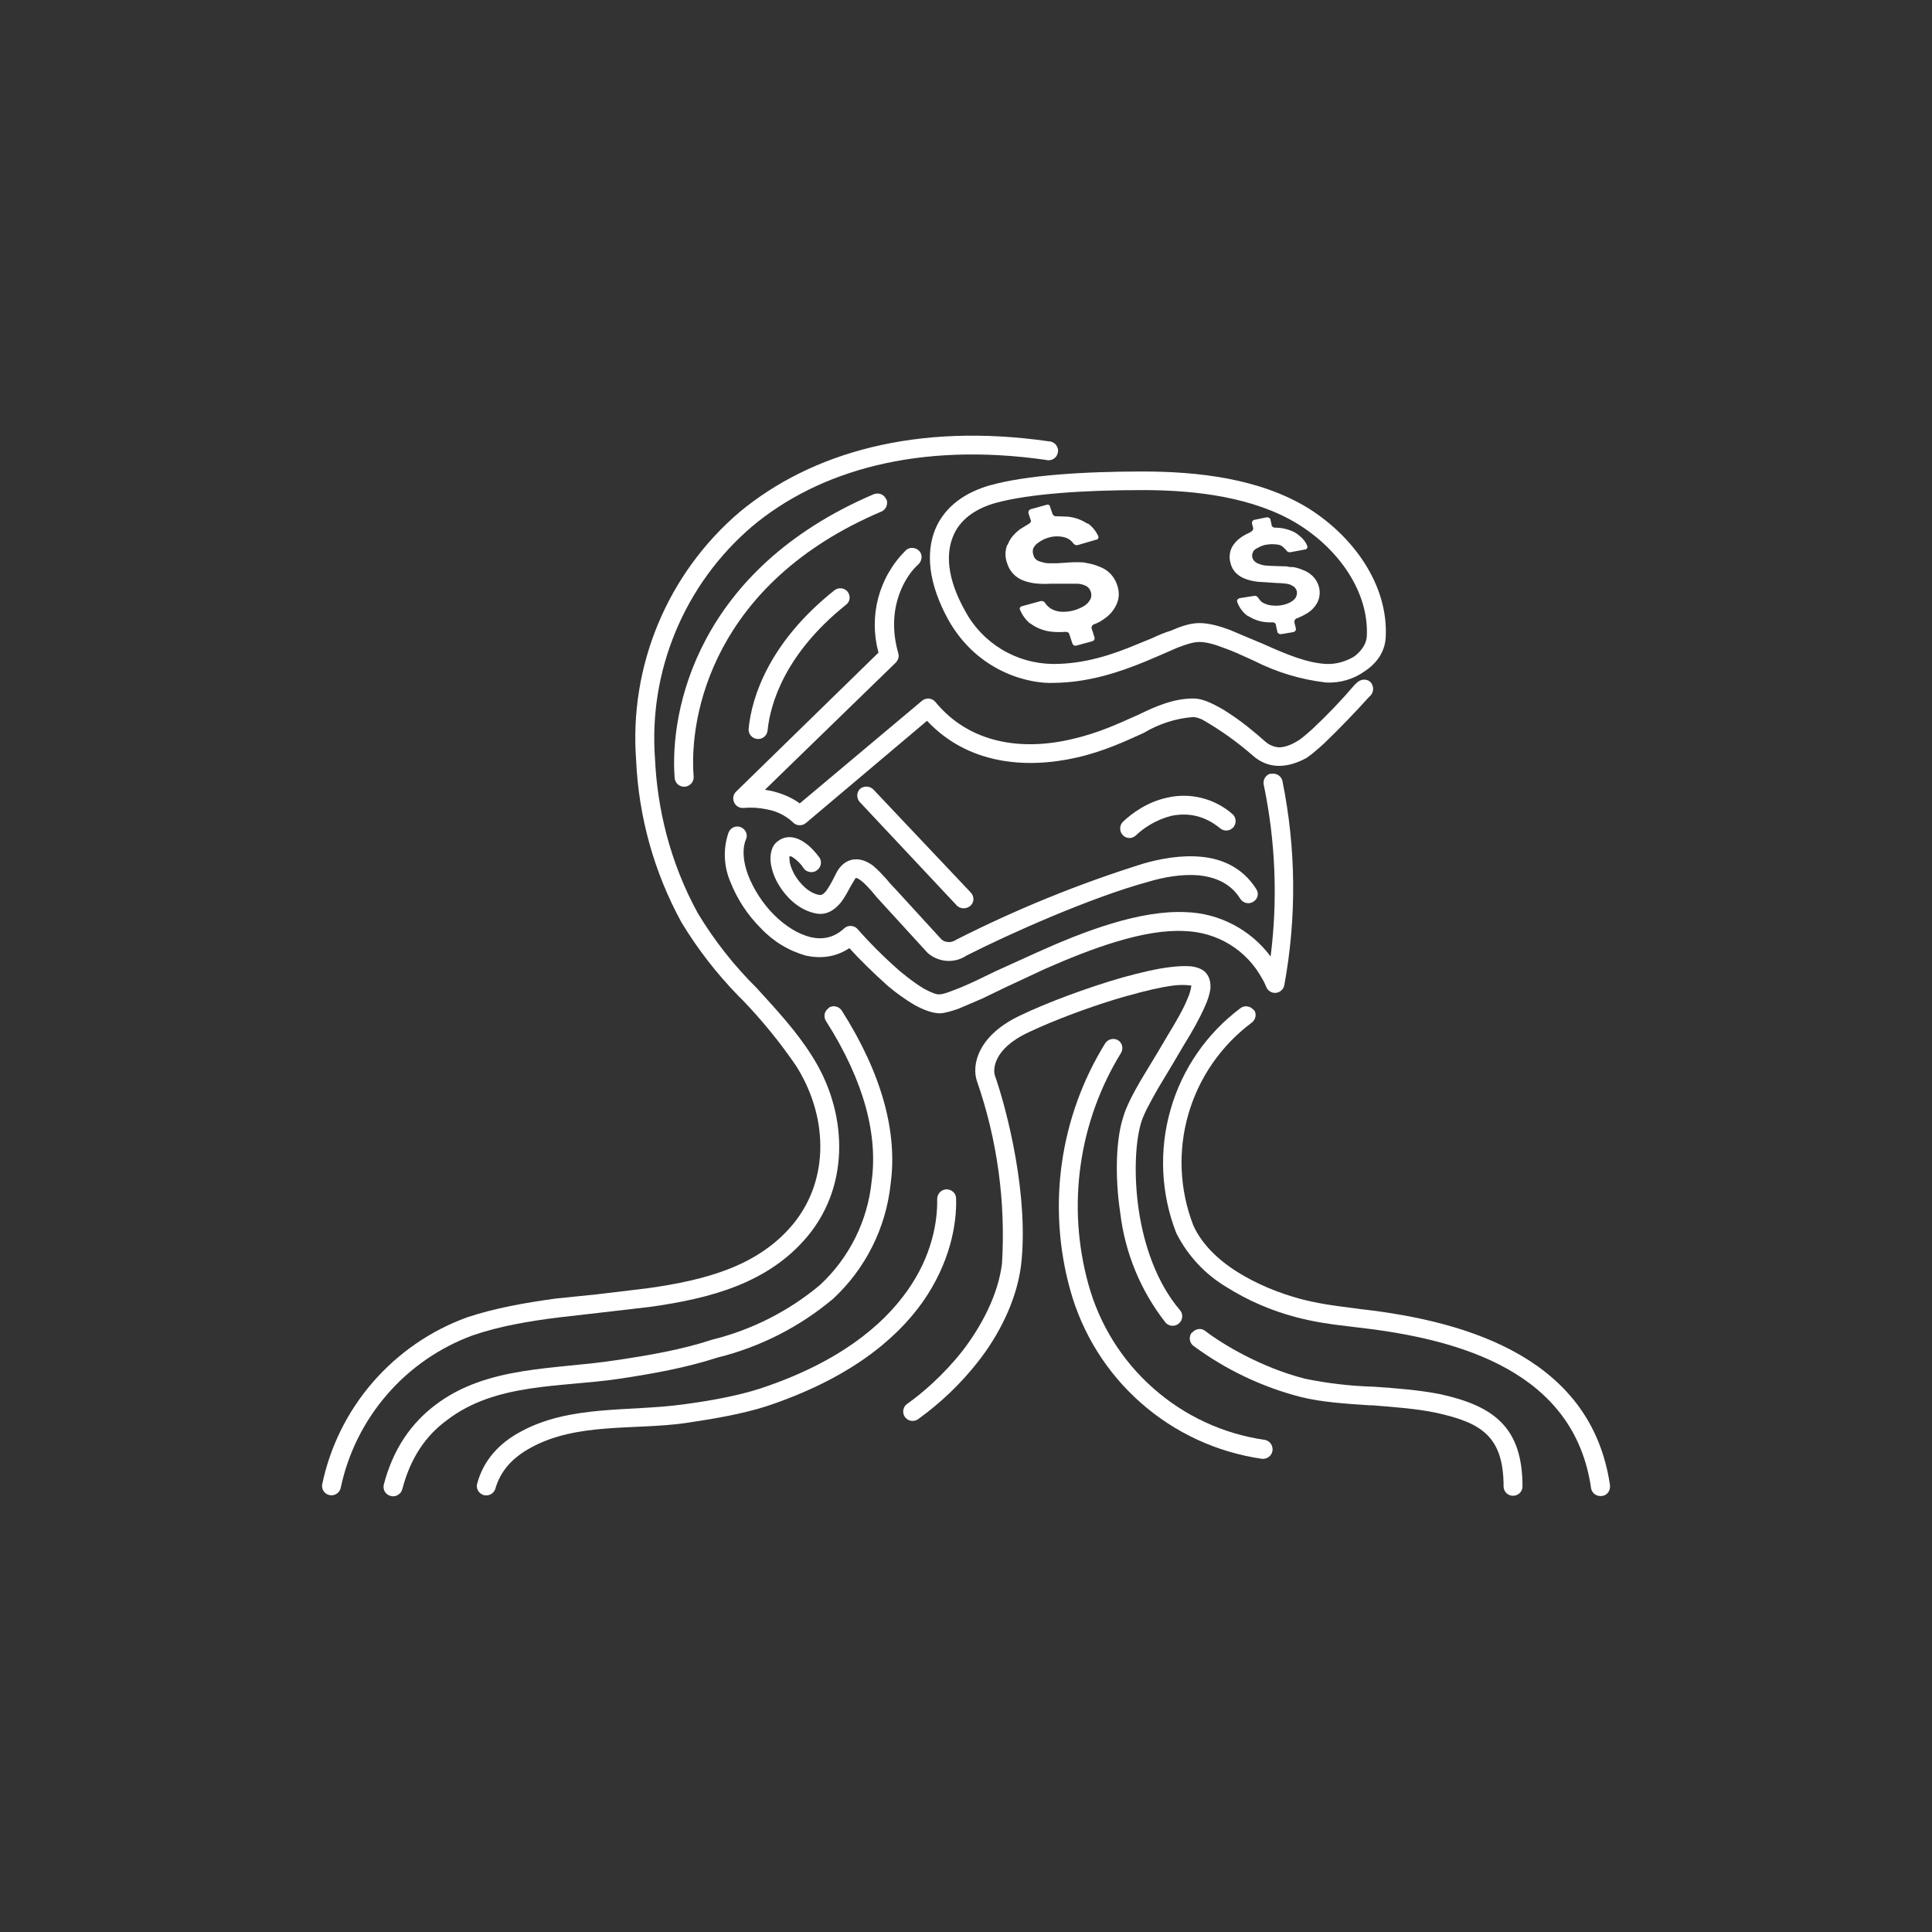 <svg width="24" height="24" viewBox="0 0 24 24" fill="none" xmlns="http://www.w3.org/2000/svg">
<rect x="0" y="0" width="24" height="24" fill="#333333" stroke="none"/>
<path d="M15.577 12.545C15.614 12.592 15.6 12.668 15.548 12.705C15.169 12.988 14.893 13.387 14.762 13.842C14.631 14.296 14.653 14.782 14.824 15.223C14.927 15.449 15.12 15.642 15.365 15.797C15.61 15.952 15.892 16.065 16.155 16.136C16.353 16.187 16.555 16.22 16.767 16.244L16.908 16.263C18.282 16.418 19.774 16.898 20 18.451V18.47C20 18.526 19.958 18.578 19.901 18.583C19.871 18.588 19.839 18.581 19.814 18.564C19.788 18.546 19.77 18.519 19.765 18.488C19.558 17.044 18.151 16.639 16.89 16.493L16.734 16.474C16.523 16.451 16.311 16.418 16.094 16.361C15.792 16.281 15.503 16.156 15.238 15.99C14.969 15.83 14.752 15.596 14.612 15.317C14.421 14.828 14.396 14.289 14.541 13.784C14.685 13.279 14.991 12.836 15.412 12.522C15.437 12.504 15.467 12.497 15.497 12.502C15.526 12.506 15.553 12.522 15.572 12.545H15.577ZM15.788 9.614C15.85 9.599 15.915 9.637 15.93 9.698C16.101 10.537 16.109 11.402 15.953 12.244C15.947 12.269 15.933 12.291 15.913 12.307C15.894 12.323 15.869 12.333 15.844 12.334C15.818 12.335 15.793 12.328 15.772 12.313C15.751 12.299 15.735 12.278 15.727 12.254C15.714 12.221 15.699 12.189 15.68 12.159C15.586 11.984 15.447 11.837 15.278 11.733C15.108 11.629 14.914 11.572 14.716 11.566C14.217 11.538 13.567 11.778 12.979 12.037L12.476 12.272L12.203 12.404L11.906 12.531C11.826 12.559 11.746 12.583 11.681 12.588C11.577 12.588 11.464 12.54 11.36 12.484C11.244 12.415 11.134 12.336 11.031 12.249C10.857 12.094 10.678 11.919 10.551 11.778C10.382 11.891 10.198 11.91 10.015 11.872C9.798 11.812 9.603 11.693 9.45 11.529C9.286 11.366 9.158 11.17 9.073 10.955C8.99 10.761 8.981 10.543 9.05 10.343C9.073 10.282 9.144 10.249 9.205 10.277C9.262 10.301 9.295 10.371 9.266 10.428C9.219 10.545 9.229 10.701 9.295 10.875C9.361 11.044 9.473 11.223 9.615 11.364C9.756 11.505 9.916 11.604 10.071 11.642C10.217 11.675 10.358 11.651 10.485 11.534C10.497 11.523 10.511 11.514 10.525 11.509C10.54 11.504 10.556 11.501 10.572 11.502C10.588 11.503 10.603 11.507 10.617 11.514C10.632 11.521 10.644 11.531 10.655 11.543C10.777 11.684 10.984 11.896 11.186 12.07C11.29 12.155 11.389 12.23 11.478 12.282C11.572 12.333 11.638 12.357 11.671 12.352C11.694 12.352 11.742 12.343 11.822 12.31C11.902 12.282 11.991 12.244 12.104 12.192L12.367 12.065L12.885 11.83C13.469 11.566 14.165 11.303 14.73 11.331C14.936 11.337 15.137 11.39 15.32 11.486C15.502 11.581 15.661 11.716 15.784 11.882C15.874 11.171 15.845 10.451 15.699 9.75C15.696 9.735 15.695 9.719 15.698 9.704C15.7 9.689 15.706 9.674 15.714 9.661C15.723 9.648 15.733 9.636 15.746 9.627C15.759 9.619 15.773 9.612 15.788 9.609V9.614Z" fill="white"/>
<path d="M13.887 12.921C13.944 12.954 13.958 13.03 13.925 13.081C13.664 13.506 13.493 13.981 13.424 14.474C13.354 14.968 13.387 15.471 13.52 15.952C13.657 16.452 13.937 16.902 14.326 17.245C14.714 17.589 15.195 17.812 15.708 17.886C15.724 17.888 15.739 17.894 15.752 17.902C15.765 17.91 15.777 17.921 15.786 17.934C15.795 17.946 15.802 17.961 15.805 17.976C15.809 17.991 15.81 18.007 15.807 18.022C15.805 18.038 15.799 18.053 15.791 18.066C15.783 18.079 15.772 18.091 15.759 18.1C15.747 18.109 15.732 18.116 15.717 18.119C15.702 18.123 15.686 18.124 15.671 18.121C15.114 18.04 14.592 17.798 14.17 17.425C13.748 17.053 13.444 16.565 13.294 16.022C13.152 15.51 13.117 14.974 13.191 14.448C13.266 13.921 13.448 13.416 13.727 12.964C13.743 12.937 13.769 12.918 13.799 12.91C13.829 12.902 13.86 12.906 13.887 12.921Z" fill="white"/>
<path d="M10.297 12.517C10.323 12.501 10.354 12.496 10.384 12.503C10.414 12.51 10.44 12.528 10.457 12.554C10.965 13.354 11.149 14.079 11.064 14.704C11.007 15.252 10.752 15.761 10.348 16.135C9.932 16.484 9.441 16.734 8.913 16.864C8.523 16.991 8.099 17.067 7.69 17.128C6.965 17.236 6.16 17.175 5.553 17.641C5.295 17.829 5.102 18.102 4.998 18.497C4.991 18.528 4.971 18.554 4.944 18.57C4.918 18.587 4.885 18.592 4.855 18.584C4.824 18.577 4.798 18.558 4.781 18.531C4.765 18.504 4.76 18.471 4.768 18.441C4.885 17.994 5.111 17.678 5.408 17.453C6.052 16.963 6.89 17.015 7.652 16.897C8.062 16.836 8.471 16.766 8.843 16.643C9.337 16.521 9.798 16.288 10.188 15.961C10.551 15.623 10.779 15.165 10.828 14.672C10.904 14.116 10.748 13.448 10.259 12.681C10.243 12.655 10.238 12.623 10.245 12.593C10.252 12.564 10.271 12.538 10.297 12.521V12.517Z" fill="white"/>
<path d="M14.55 10.135C14.362 10.182 14.207 10.285 14.113 10.375C14.066 10.422 13.995 10.422 13.948 10.375C13.927 10.353 13.915 10.323 13.915 10.292C13.915 10.261 13.927 10.232 13.948 10.21C14.066 10.097 14.259 9.96 14.499 9.909C14.64 9.876 14.787 9.877 14.928 9.913C15.069 9.948 15.199 10.016 15.308 10.111C15.355 10.149 15.365 10.224 15.322 10.276C15.302 10.299 15.274 10.314 15.243 10.317C15.212 10.319 15.181 10.31 15.158 10.29C14.946 10.116 14.734 10.097 14.55 10.135ZM10.682 9.801C10.73 9.758 10.81 9.763 10.852 9.81L12.057 11.085C12.104 11.132 12.104 11.207 12.057 11.25C12.005 11.297 11.93 11.292 11.887 11.25L10.682 9.965C10.661 9.943 10.649 9.914 10.649 9.883C10.649 9.852 10.661 9.823 10.682 9.801Z" fill="white"/>
<path d="M14.193 6.088C13.459 6.088 12.777 6.135 12.367 6.248C12.113 6.319 11.916 6.46 11.836 6.671C11.756 6.874 11.756 7.17 11.986 7.584C12.092 7.784 12.25 7.95 12.443 8.067C12.636 8.184 12.857 8.246 13.083 8.248H13.088C13.478 8.248 13.826 8.13 14.127 8.003L14.311 7.928C14.391 7.89 14.471 7.857 14.546 7.834C14.664 7.782 14.786 7.74 14.899 7.74C15.017 7.74 15.149 7.777 15.275 7.824L15.633 7.975L15.68 7.994C15.963 8.121 16.235 8.238 16.48 8.248C16.598 8.253 16.725 8.215 16.824 8.154C16.918 8.083 16.974 7.994 16.979 7.904C17.007 7.354 16.631 6.822 16.118 6.507C15.577 6.177 14.861 6.088 14.193 6.088ZM12.306 6.027C12.744 5.904 13.459 5.857 14.193 5.857C14.876 5.857 15.643 5.942 16.245 6.309C16.8 6.653 17.247 7.255 17.214 7.914C17.205 8.102 17.097 8.243 16.955 8.337C16.819 8.436 16.645 8.488 16.471 8.478C16.161 8.442 15.86 8.352 15.581 8.21L15.539 8.191C15.417 8.135 15.304 8.083 15.196 8.046C15.073 7.998 14.975 7.975 14.899 7.975C14.833 7.975 14.749 7.998 14.626 8.046L14.41 8.14L14.222 8.22C13.911 8.347 13.53 8.478 13.092 8.483C12.8 8.497 12.151 8.361 11.779 7.697C11.53 7.241 11.502 6.869 11.615 6.582C11.737 6.281 12.005 6.112 12.302 6.027H12.306Z" fill="white"/>
<path d="M11.421 6.846C11.464 6.893 11.454 6.968 11.408 7.011C11.266 7.133 10.993 7.533 11.158 8.112C11.172 8.159 11.158 8.197 11.13 8.229L9.502 9.811L9.582 9.825C9.699 9.853 9.826 9.9 9.935 9.98L11.454 8.705C11.478 8.685 11.509 8.675 11.54 8.678C11.571 8.681 11.599 8.695 11.619 8.719C12.043 9.236 12.692 9.331 13.323 9.18C13.647 9.105 13.887 8.992 14.109 8.893L14.141 8.879C14.363 8.771 14.579 8.677 14.824 8.677C14.894 8.677 14.97 8.7 15.04 8.733C15.111 8.766 15.191 8.808 15.266 8.86C15.421 8.959 15.581 9.091 15.713 9.208C15.77 9.26 15.831 9.279 15.887 9.284C15.948 9.284 16.029 9.26 16.113 9.208C16.151 9.189 16.217 9.133 16.301 9.058C16.487 8.884 16.663 8.7 16.828 8.507L16.852 8.484C16.899 8.437 16.97 8.427 17.021 8.469C17.068 8.517 17.068 8.587 17.031 8.634L17.003 8.662C16.827 8.857 16.645 9.045 16.457 9.227C16.377 9.302 16.292 9.373 16.231 9.415C16.118 9.476 16.005 9.514 15.887 9.514C15.765 9.514 15.652 9.467 15.558 9.382C15.369 9.217 15.164 9.071 14.946 8.945C14.908 8.924 14.867 8.912 14.824 8.907C14.606 8.924 14.395 8.992 14.207 9.105C13.986 9.204 13.723 9.331 13.374 9.411C12.735 9.556 12.019 9.491 11.516 8.954L10.01 10.225C9.987 10.244 9.958 10.253 9.928 10.251C9.898 10.25 9.87 10.237 9.85 10.215C9.761 10.132 9.65 10.077 9.53 10.055C9.434 10.034 9.336 10.028 9.238 10.036C9.214 10.039 9.19 10.034 9.169 10.022C9.148 10.01 9.131 9.992 9.121 9.971C9.11 9.948 9.106 9.923 9.11 9.899C9.114 9.874 9.126 9.851 9.144 9.834L10.913 8.107C10.852 7.884 10.851 7.649 10.91 7.426C10.97 7.202 11.088 6.999 11.252 6.837C11.299 6.79 11.379 6.799 11.421 6.846Z" fill="white"/>
<path d="M10.528 7.349C10.57 7.401 10.561 7.476 10.509 7.513C9.756 8.116 9.568 8.737 9.535 9.076C9.533 9.091 9.528 9.106 9.521 9.12C9.513 9.133 9.503 9.145 9.491 9.155C9.479 9.165 9.465 9.172 9.449 9.176C9.434 9.18 9.419 9.181 9.403 9.179C9.373 9.176 9.345 9.16 9.326 9.137C9.306 9.113 9.297 9.083 9.3 9.052C9.337 8.657 9.559 7.975 10.363 7.335C10.415 7.292 10.49 7.302 10.528 7.349Z" fill="white"/>
<path d="M9.186 6.362C10.08 5.619 11.393 5.247 13.026 5.482C13.043 5.482 13.059 5.486 13.075 5.493C13.09 5.5 13.104 5.51 13.115 5.523C13.126 5.536 13.134 5.551 13.139 5.567C13.144 5.583 13.145 5.6 13.142 5.617C13.14 5.633 13.134 5.649 13.125 5.663C13.116 5.678 13.104 5.69 13.09 5.699C13.075 5.708 13.06 5.714 13.043 5.716C13.026 5.719 13.009 5.718 12.993 5.713C11.412 5.487 10.17 5.845 9.341 6.541C8.928 6.894 8.603 7.34 8.394 7.842C8.184 8.344 8.096 8.888 8.137 9.43C8.165 10.033 8.316 10.701 8.669 11.345C8.874 11.685 9.121 11.998 9.403 12.277C9.643 12.541 9.897 12.814 10.085 13.115C10.518 13.788 10.574 14.696 10.038 15.35C9.548 15.943 8.819 16.131 8.071 16.235L7.426 16.31L6.937 16.366C6.56 16.413 6.203 16.475 5.873 16.588C5.461 16.739 5.093 16.993 4.806 17.326C4.519 17.658 4.321 18.058 4.231 18.489C4.223 18.517 4.205 18.542 4.18 18.557C4.155 18.573 4.125 18.579 4.096 18.573C4.067 18.568 4.041 18.552 4.024 18.529C4.006 18.505 3.998 18.476 4.001 18.446C4.098 17.975 4.314 17.537 4.629 17.173C4.944 16.809 5.346 16.531 5.798 16.366C6.146 16.249 6.527 16.183 6.904 16.131L7.412 16.079L8.038 16.004C8.781 15.901 9.426 15.722 9.854 15.204C10.316 14.639 10.278 13.849 9.887 13.237C9.691 12.95 9.47 12.679 9.229 12.428L9.172 12.371C8.903 12.095 8.666 11.789 8.466 11.459C8.126 10.838 7.933 10.147 7.902 9.44C7.859 8.862 7.953 8.282 8.176 7.748C8.399 7.213 8.745 6.738 9.186 6.362Z" fill="white"/>
<path d="M11.012 6.201C11.035 6.262 11.007 6.333 10.946 6.356C8.866 7.241 8.555 8.883 8.617 9.65C8.621 9.711 8.57 9.768 8.508 9.773C8.478 9.775 8.448 9.766 8.424 9.747C8.4 9.727 8.385 9.699 8.381 9.669C8.315 8.822 8.664 7.076 10.852 6.14C10.913 6.116 10.983 6.14 11.007 6.201H11.012Z" fill="white"/>
<path d="M12.517 6.771C12.541 6.696 12.597 6.63 12.673 6.573L12.781 6.507C12.8 6.498 12.814 6.475 12.804 6.46L12.776 6.376C12.771 6.352 12.786 6.329 12.809 6.324L12.997 6.272C13.016 6.263 13.044 6.272 13.044 6.296L13.077 6.39C13.087 6.404 13.105 6.418 13.124 6.413L13.265 6.418C13.351 6.427 13.433 6.456 13.505 6.503H13.515C13.57 6.543 13.613 6.596 13.642 6.658C13.651 6.677 13.642 6.705 13.614 6.705L13.388 6.771C13.377 6.774 13.366 6.773 13.356 6.768C13.346 6.764 13.337 6.757 13.331 6.747C13.307 6.714 13.272 6.689 13.232 6.677C13.166 6.658 13.096 6.658 13.03 6.677C12.985 6.689 12.941 6.71 12.903 6.738C12.875 6.755 12.852 6.779 12.837 6.809C12.827 6.836 12.827 6.866 12.837 6.893C12.842 6.917 12.856 6.94 12.875 6.954C12.894 6.969 12.922 6.978 12.946 6.983C12.969 6.992 13.002 6.997 13.035 6.997H13.134L13.284 6.987C13.345 6.983 13.407 6.983 13.468 6.987L13.487 6.992C13.548 7.002 13.604 7.016 13.656 7.039C13.708 7.057 13.755 7.087 13.793 7.126C13.831 7.166 13.86 7.213 13.877 7.265C13.905 7.345 13.905 7.42 13.877 7.491C13.846 7.569 13.792 7.636 13.722 7.684C13.684 7.712 13.637 7.74 13.581 7.759C13.567 7.769 13.553 7.792 13.562 7.811L13.595 7.914C13.604 7.938 13.59 7.961 13.567 7.966L13.378 8.018C13.355 8.027 13.331 8.018 13.322 7.994L13.284 7.881C13.28 7.858 13.261 7.849 13.237 7.849C13.186 7.853 13.134 7.853 13.082 7.849C12.98 7.842 12.882 7.806 12.8 7.745H12.795C12.742 7.7 12.701 7.644 12.673 7.58C12.659 7.557 12.673 7.533 12.701 7.529L12.927 7.467C12.95 7.463 12.974 7.472 12.983 7.491C13.002 7.519 13.021 7.538 13.049 7.557C13.087 7.581 13.131 7.595 13.176 7.599C13.28 7.606 13.384 7.579 13.473 7.524C13.505 7.503 13.531 7.474 13.548 7.439C13.554 7.424 13.557 7.408 13.557 7.392C13.557 7.376 13.554 7.36 13.548 7.345C13.538 7.317 13.518 7.293 13.492 7.279C13.459 7.263 13.424 7.253 13.388 7.251H13.054C12.986 7.256 12.918 7.254 12.851 7.246C12.802 7.239 12.752 7.227 12.706 7.209C12.66 7.191 12.619 7.163 12.585 7.127C12.552 7.091 12.527 7.048 12.513 7.002C12.483 6.926 12.483 6.842 12.513 6.766L12.517 6.771ZM15.731 6.766H15.736C15.77 6.76 15.805 6.758 15.839 6.762C15.864 6.762 15.887 6.767 15.91 6.776C15.928 6.785 15.944 6.798 15.957 6.813C15.964 6.819 15.97 6.825 15.976 6.832C15.985 6.846 15.999 6.86 16.018 6.86H16.028L16.206 6.827C16.23 6.827 16.249 6.804 16.239 6.78C16.219 6.732 16.187 6.69 16.145 6.658C16.125 6.64 16.103 6.624 16.079 6.611C16.006 6.575 15.926 6.555 15.844 6.555C15.835 6.556 15.825 6.554 15.817 6.55C15.809 6.546 15.802 6.539 15.797 6.531C15.797 6.528 15.797 6.525 15.797 6.522L15.783 6.46V6.451C15.778 6.442 15.77 6.435 15.761 6.431C15.752 6.426 15.741 6.425 15.731 6.427L15.59 6.456C15.567 6.456 15.548 6.479 15.553 6.503L15.567 6.559C15.568 6.564 15.568 6.569 15.567 6.573C15.565 6.581 15.561 6.588 15.556 6.593C15.552 6.599 15.545 6.603 15.538 6.606L15.524 6.616C15.481 6.634 15.44 6.658 15.402 6.686C15.361 6.716 15.328 6.755 15.303 6.799C15.274 6.857 15.267 6.925 15.284 6.987C15.303 7.072 15.35 7.129 15.425 7.171C15.47 7.193 15.518 7.209 15.567 7.218C15.613 7.227 15.66 7.231 15.708 7.232L15.854 7.242C15.896 7.242 15.938 7.246 15.981 7.251C16.004 7.256 16.028 7.26 16.042 7.27C16.055 7.276 16.068 7.284 16.079 7.293C16.093 7.306 16.103 7.322 16.108 7.34C16.117 7.369 16.108 7.397 16.098 7.42L16.084 7.439C16.068 7.457 16.049 7.471 16.028 7.482C15.993 7.501 15.954 7.513 15.915 7.519C15.871 7.526 15.827 7.526 15.783 7.519C15.746 7.514 15.711 7.501 15.68 7.482C15.661 7.468 15.645 7.45 15.633 7.43C15.628 7.422 15.622 7.415 15.615 7.41C15.608 7.405 15.599 7.402 15.59 7.402C15.587 7.401 15.584 7.401 15.581 7.402L15.402 7.43C15.378 7.434 15.36 7.458 15.369 7.477C15.393 7.544 15.435 7.603 15.491 7.646L15.501 7.651L15.562 7.684C15.621 7.712 15.685 7.728 15.75 7.731H15.802C15.811 7.73 15.821 7.731 15.829 7.735C15.837 7.74 15.844 7.746 15.849 7.754C15.849 7.758 15.849 7.761 15.849 7.764L15.868 7.849V7.853C15.873 7.862 15.88 7.869 15.89 7.874C15.899 7.878 15.909 7.879 15.919 7.877L16.061 7.853C16.089 7.849 16.103 7.825 16.098 7.806L16.079 7.731V7.717C16.081 7.708 16.085 7.7 16.091 7.693C16.096 7.687 16.104 7.682 16.112 7.679C16.117 7.679 16.127 7.679 16.136 7.67C16.169 7.657 16.2 7.641 16.23 7.623C16.288 7.59 16.335 7.541 16.366 7.482C16.395 7.423 16.401 7.356 16.385 7.293C16.374 7.25 16.354 7.21 16.324 7.176C16.288 7.133 16.241 7.101 16.188 7.082C16.147 7.063 16.105 7.051 16.061 7.044H16.023C15.99 7.034 15.953 7.034 15.919 7.034L15.797 7.03L15.717 7.025H15.712C15.688 7.021 15.665 7.015 15.642 7.006C15.621 6.999 15.602 6.988 15.585 6.973C15.572 6.961 15.562 6.944 15.557 6.926C15.551 6.902 15.554 6.877 15.567 6.856V6.851C15.582 6.83 15.603 6.814 15.628 6.804C15.66 6.785 15.695 6.772 15.731 6.766Z" fill="white"/>
<path d="M11.755 14.774C11.821 14.774 11.877 14.822 11.877 14.887C11.887 15.207 11.802 15.687 11.463 16.172C11.12 16.657 10.522 17.137 9.515 17.471C9.219 17.565 8.866 17.626 8.513 17.678C7.878 17.767 7.167 17.668 6.593 17.984C6.362 18.111 6.217 18.271 6.151 18.501C6.14 18.528 6.12 18.551 6.094 18.564C6.068 18.577 6.038 18.58 6.01 18.573C5.982 18.565 5.958 18.547 5.942 18.523C5.926 18.498 5.92 18.469 5.925 18.44C6.005 18.134 6.207 17.923 6.475 17.781C7.082 17.452 7.817 17.537 8.48 17.447C8.833 17.4 9.162 17.339 9.44 17.25C10.409 16.93 10.96 16.473 11.27 16.035C11.581 15.598 11.647 15.17 11.642 14.897C11.642 14.831 11.689 14.779 11.755 14.774Z" fill="white"/>
<path d="M14.005 12.37C13.572 12.492 13.087 12.676 12.781 12.822C12.325 13.033 12.339 13.297 12.358 13.358C12.509 13.786 12.786 14.864 12.683 15.725C12.626 16.167 12.4 16.6 12.142 16.925C11.93 17.194 11.681 17.431 11.403 17.631C11.39 17.64 11.375 17.646 11.36 17.649C11.345 17.652 11.329 17.652 11.313 17.649C11.298 17.646 11.284 17.64 11.271 17.631C11.258 17.622 11.247 17.611 11.238 17.598C11.222 17.572 11.216 17.541 11.222 17.511C11.228 17.481 11.246 17.455 11.271 17.438C11.445 17.316 11.718 17.085 11.958 16.779C12.193 16.473 12.4 16.083 12.447 15.697C12.494 14.929 12.389 14.16 12.137 13.433C12.066 13.231 12.146 12.859 12.683 12.61C12.998 12.459 13.497 12.271 13.939 12.144C14.16 12.083 14.377 12.031 14.551 12.012C14.631 12.003 14.711 11.998 14.781 12.003C14.843 12.008 14.923 12.027 14.974 12.078C15.036 12.144 15.04 12.224 15.036 12.285C15.026 12.351 15.003 12.426 14.97 12.497C14.909 12.638 14.81 12.817 14.701 12.991L14.579 13.198L14.382 13.527C14.283 13.702 14.203 13.847 14.174 13.951C14.108 14.172 14.08 14.582 14.146 15.033C14.212 15.476 14.372 15.941 14.659 16.276C14.701 16.323 14.692 16.403 14.645 16.44C14.622 16.461 14.591 16.471 14.561 16.469C14.53 16.468 14.501 16.454 14.48 16.431C14.17 16.037 13.975 15.564 13.916 15.066C13.845 14.596 13.868 14.144 13.949 13.89C13.986 13.753 14.076 13.584 14.174 13.415L14.382 13.071L14.499 12.873C14.607 12.695 14.701 12.535 14.753 12.403C14.776 12.352 14.792 12.298 14.8 12.243C14.725 12.233 14.649 12.233 14.574 12.243C14.424 12.262 14.221 12.309 14.01 12.37H14.005ZM14.81 16.553C14.852 16.506 14.923 16.492 14.974 16.535C15.181 16.695 15.671 16.991 16.212 17.127C16.492 17.185 16.777 17.218 17.064 17.226C17.346 17.245 17.633 17.268 17.896 17.32C18.555 17.466 18.913 17.73 18.913 18.464C18.913 18.53 18.861 18.581 18.795 18.581C18.764 18.581 18.734 18.569 18.712 18.547C18.69 18.525 18.678 18.495 18.678 18.464C18.678 17.838 18.395 17.673 17.845 17.551C17.6 17.499 17.327 17.48 17.045 17.457H17.012C16.725 17.438 16.419 17.419 16.155 17.353C15.675 17.229 15.223 17.013 14.824 16.718C14.799 16.698 14.784 16.67 14.78 16.639C14.777 16.608 14.786 16.578 14.805 16.553H14.81ZM9.991 10.464C10.071 10.516 10.137 10.596 10.179 10.652C10.212 10.7 10.203 10.775 10.146 10.812C10.134 10.822 10.12 10.828 10.104 10.831C10.089 10.835 10.073 10.835 10.058 10.832C10.043 10.83 10.028 10.824 10.015 10.816C10.002 10.808 9.991 10.797 9.982 10.784C9.953 10.737 9.906 10.69 9.859 10.657C9.845 10.646 9.829 10.638 9.812 10.633C9.808 10.638 9.803 10.652 9.808 10.681C9.808 10.728 9.831 10.789 9.864 10.855C9.939 10.986 10.057 11.1 10.184 11.118C10.198 11.118 10.222 11.118 10.264 11.066C10.297 11.019 10.325 10.972 10.358 10.906L10.386 10.85C10.433 10.756 10.509 10.685 10.612 10.676C10.706 10.666 10.791 10.713 10.848 10.756C10.904 10.803 10.96 10.864 11.008 10.916L11.055 10.972L11.13 11.052L11.69 11.664C11.713 11.692 11.793 11.73 11.878 11.674L11.887 11.669C12.632 11.292 13.406 10.977 14.203 10.728C14.4 10.671 14.664 10.619 14.918 10.643C15.177 10.666 15.435 10.775 15.605 11.043C15.643 11.1 15.624 11.17 15.567 11.203C15.541 11.219 15.509 11.224 15.48 11.217C15.45 11.21 15.424 11.191 15.407 11.165C15.29 10.977 15.106 10.897 14.894 10.874C14.683 10.855 14.452 10.897 14.264 10.954C13.558 11.146 12.541 11.598 12.005 11.871C11.932 11.92 11.844 11.943 11.756 11.936C11.668 11.929 11.585 11.893 11.52 11.834L10.956 11.217C10.911 11.17 10.869 11.122 10.829 11.071C10.782 11.019 10.744 10.977 10.702 10.944C10.655 10.906 10.636 10.906 10.636 10.906L10.626 10.911C10.607 10.942 10.588 10.974 10.57 11.005C10.537 11.066 10.495 11.146 10.448 11.208C10.386 11.283 10.288 11.372 10.146 11.349C9.921 11.311 9.751 11.132 9.657 10.963C9.612 10.882 9.583 10.792 9.572 10.7C9.568 10.619 9.577 10.511 9.662 10.45C9.784 10.356 9.916 10.412 9.991 10.464Z" fill="white"/>
</svg>
